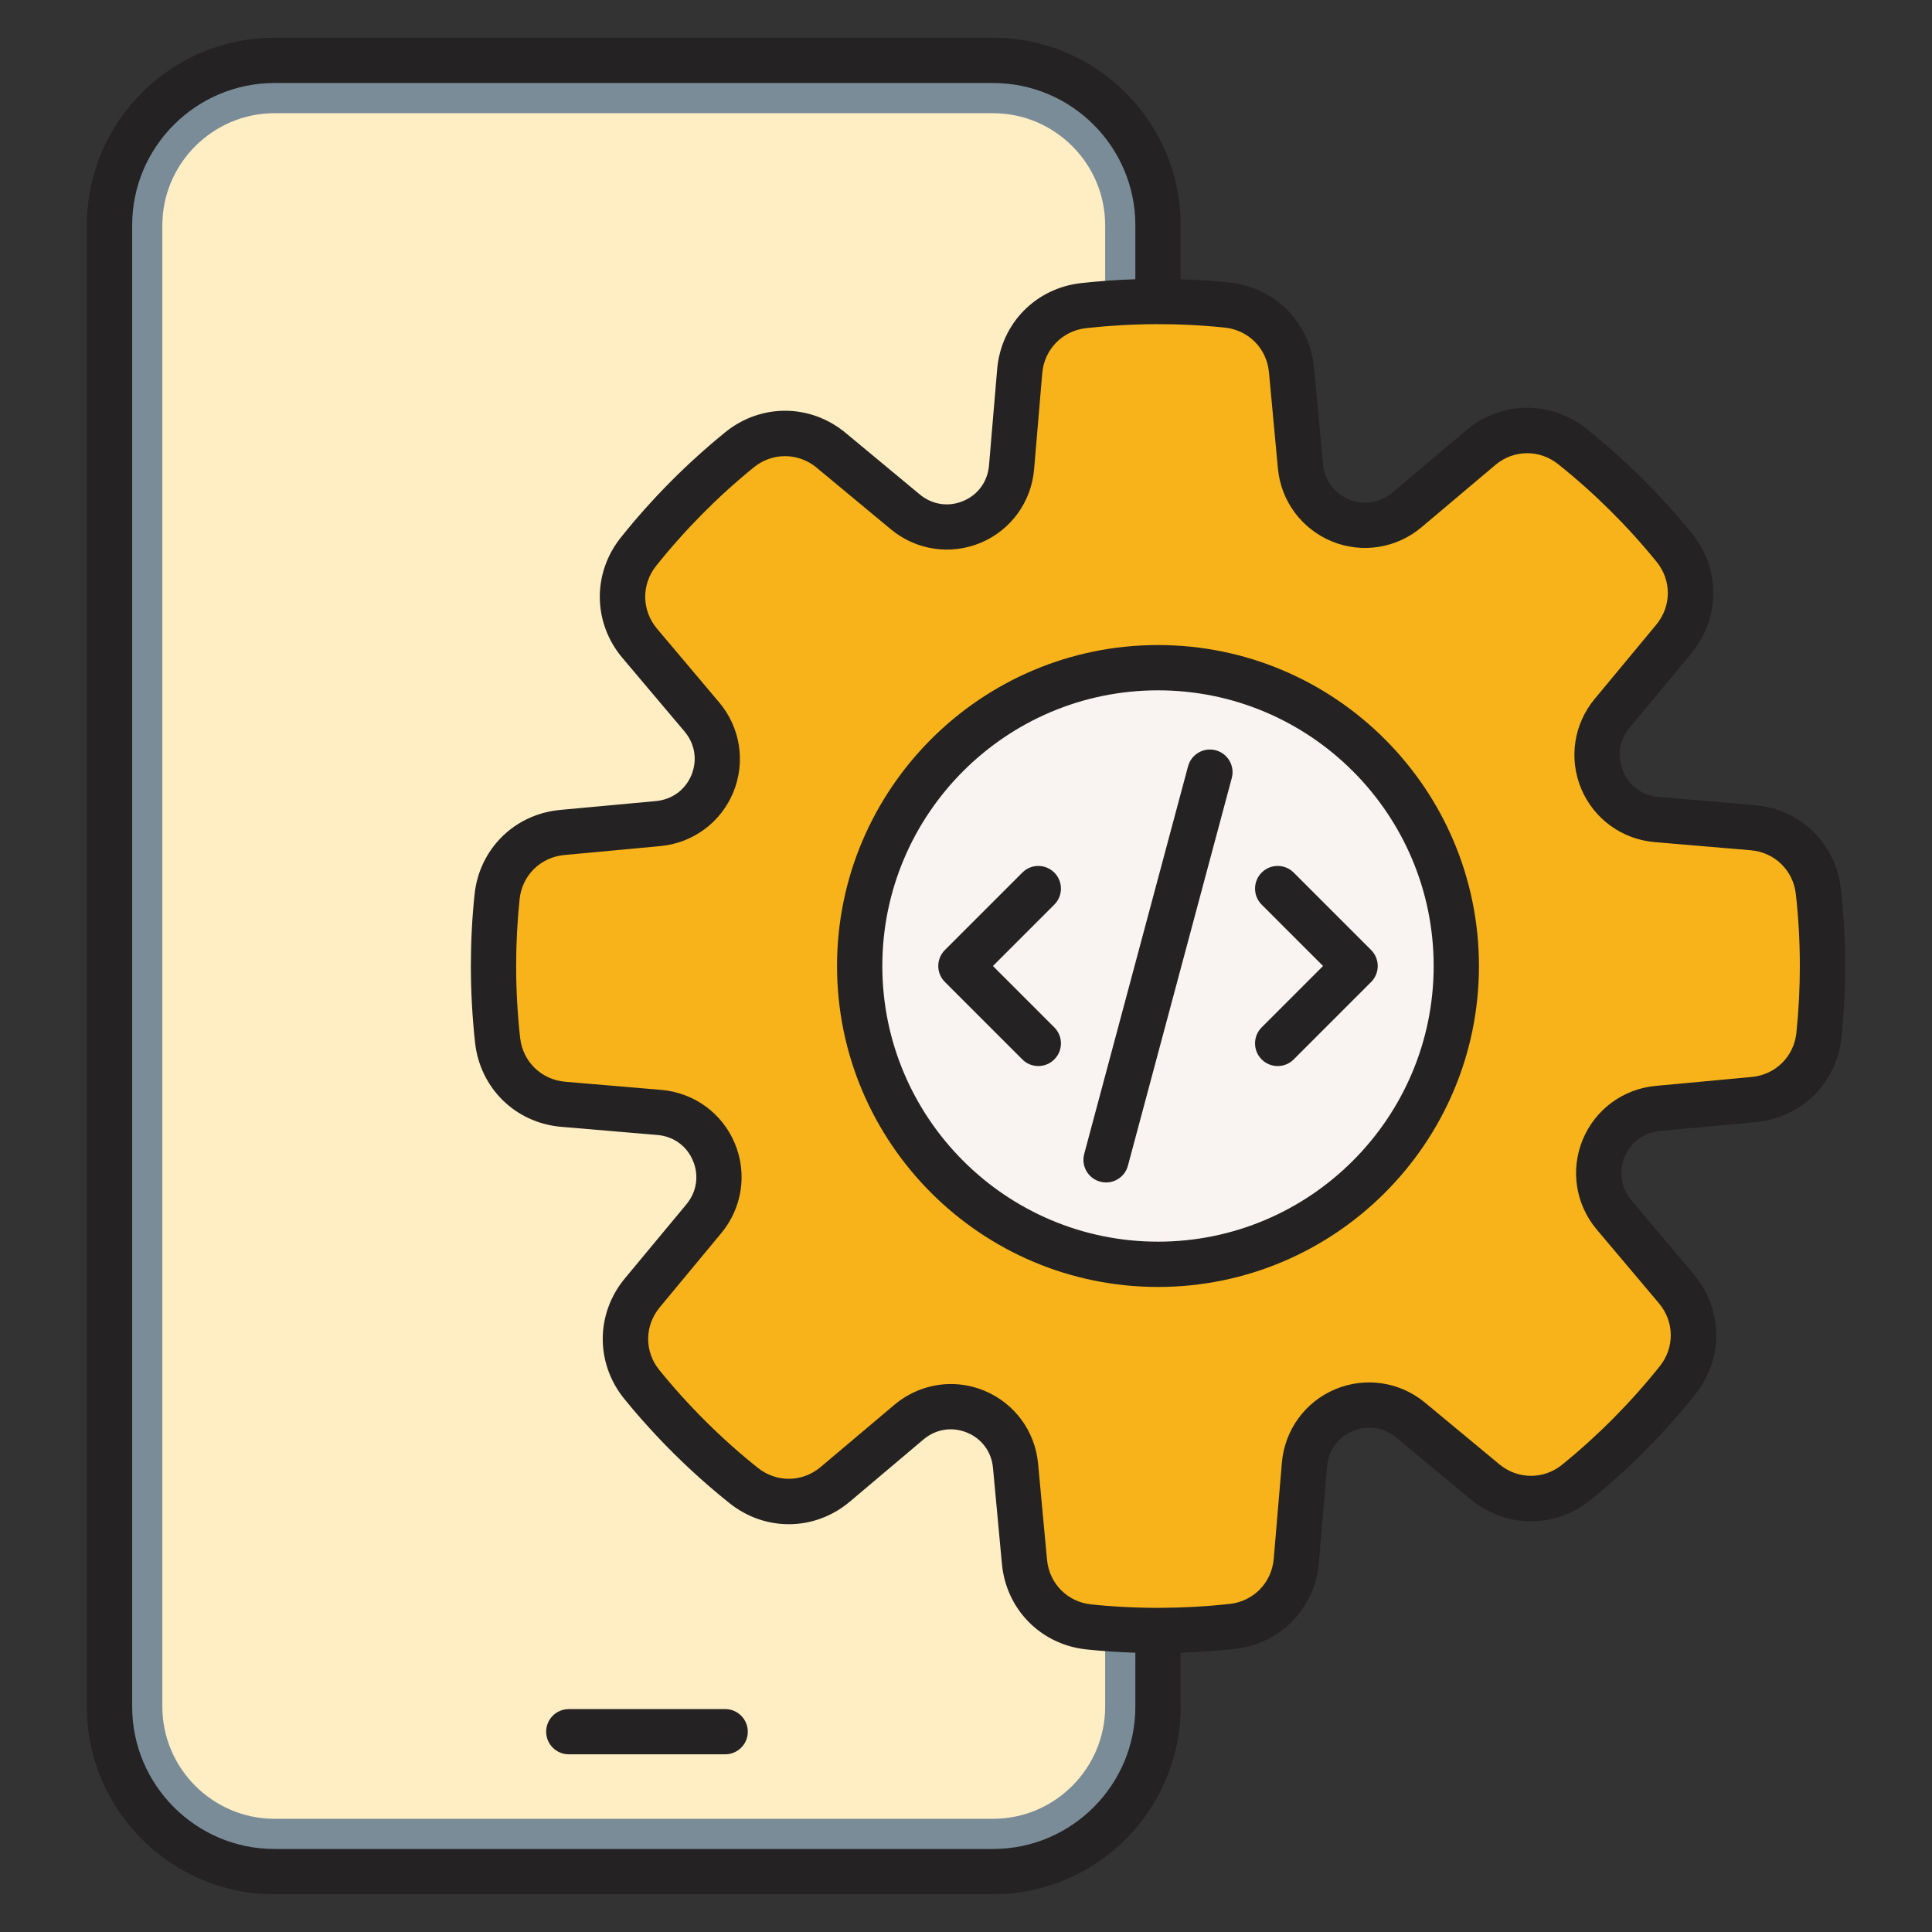<svg width="32" height="32" viewBox="0 0 32 32" fill="none" xmlns="http://www.w3.org/2000/svg">
<rect x="0" y="0" width="32" height="32" fill="#333333" stroke="none"/>
<path fill-rule="evenodd" clip-rule="evenodd" d="M4.547 1H16.448C17.953 1 19.18 2.227 19.18 3.732V28.268C19.18 29.773 17.953 31 16.448 31H4.547C3.042 31 1.814 29.773 1.814 28.268V3.732C1.814 2.227 3.042 1 4.547 1Z" fill="#7A8C98"/>
<path fill-rule="evenodd" clip-rule="evenodd" d="M4.547 1.875C3.525 1.875 2.689 2.71 2.689 3.732V28.268C2.689 29.29 3.525 30.125 4.547 30.125H16.448C17.47 30.125 18.305 29.29 18.305 28.268V3.732C18.305 2.71 17.47 1.875 16.448 1.875H4.547Z" fill="#FFEDC4"/>
<path fill-rule="evenodd" clip-rule="evenodd" d="M19.18 4.994C19.566 4.994 19.948 5.014 20.325 5.053C20.898 5.113 21.338 5.558 21.391 6.132L21.539 7.723C21.62 8.59 22.638 9.007 23.305 8.445L24.525 7.416C24.965 7.044 25.592 7.036 26.042 7.395C26.663 7.891 27.229 8.453 27.73 9.069C28.093 9.517 28.09 10.143 27.721 10.586L26.701 11.815C26.145 12.486 26.57 13.501 27.439 13.575L29.031 13.71C29.605 13.759 30.054 14.196 30.118 14.769C30.163 15.173 30.186 15.584 30.186 16C30.186 16.387 30.166 16.769 30.127 17.145C30.067 17.718 29.622 18.158 29.049 18.212L27.458 18.36C26.59 18.44 26.173 19.459 26.735 20.125L27.765 21.346C28.136 21.786 28.145 22.412 27.785 22.862C27.289 23.483 26.728 24.049 26.111 24.55C25.664 24.913 25.038 24.91 24.594 24.542L23.365 23.522C22.694 22.965 21.679 23.391 21.606 24.259L21.471 25.851C21.422 26.426 20.985 26.875 20.412 26.938C20.007 26.983 19.596 27.006 19.18 27.006C18.794 27.006 18.412 26.986 18.035 26.947C17.462 26.888 17.022 26.443 16.969 25.869L16.821 24.278C16.74 23.41 15.722 22.993 15.056 23.555L13.835 24.585C13.395 24.956 12.768 24.965 12.318 24.605C11.697 24.11 11.131 23.548 10.63 22.931C10.267 22.484 10.271 21.858 10.639 21.414L11.659 20.185C12.215 19.515 11.79 18.5 10.921 18.426L9.329 18.291C8.755 18.242 8.306 17.805 8.242 17.232C8.197 16.828 8.174 16.417 8.174 16C8.174 15.614 8.194 15.232 8.233 14.856C8.293 14.283 8.738 13.842 9.312 13.789L10.902 13.641C11.77 13.56 12.187 12.542 11.625 11.876L10.595 10.655C10.224 10.215 10.216 9.589 10.575 9.138C11.071 8.517 11.632 7.951 12.249 7.451C12.696 7.087 13.323 7.091 13.766 7.459L14.995 8.479C15.666 9.035 16.681 8.61 16.754 7.742L16.89 6.149C16.938 5.575 17.375 5.126 17.948 5.062C18.353 5.017 18.764 4.994 19.18 4.994Z" fill="#F7B319"/>
<path d="M23.889 17.482C24.705 14.879 23.256 12.108 20.653 11.292C18.05 10.476 15.278 11.925 14.463 14.528C13.647 17.131 15.096 19.903 17.699 20.718C20.302 21.534 23.073 20.085 23.889 17.482Z" fill="#F9F3F1"/>
<path fill-rule="evenodd" clip-rule="evenodd" d="M17.463 14.453C17.316 14.306 17.079 14.306 16.933 14.453L15.651 15.735C15.504 15.881 15.504 16.119 15.651 16.265L16.933 17.547C17.006 17.621 17.102 17.657 17.198 17.657C17.294 17.657 17.39 17.62 17.463 17.547C17.609 17.401 17.609 17.163 17.463 17.017L16.446 16L17.463 14.983C17.609 14.837 17.609 14.599 17.463 14.453ZM20.137 12.427C19.937 12.374 19.732 12.492 19.678 12.692L17.958 19.113C17.904 19.313 18.023 19.519 18.223 19.572C18.255 19.581 18.288 19.585 18.32 19.585C18.486 19.585 18.637 19.475 18.682 19.307L20.402 12.887C20.456 12.687 20.337 12.481 20.137 12.427ZM20.897 14.453C20.751 14.599 20.751 14.837 20.897 14.983L21.914 16L20.897 17.017C20.751 17.163 20.751 17.401 20.897 17.547C20.971 17.621 21.067 17.657 21.163 17.657C21.259 17.657 21.355 17.621 21.428 17.547L22.71 16.265C22.856 16.119 22.856 15.881 22.71 15.735L21.428 14.453C21.281 14.306 21.044 14.306 20.897 14.453ZM23.746 16C23.746 18.517 21.698 20.566 19.18 20.566C16.663 20.566 14.614 18.517 14.614 16C14.614 13.482 16.663 11.434 19.18 11.434C21.698 11.434 23.746 13.482 23.746 16ZM24.496 16C24.496 18.931 22.111 21.316 19.18 21.316C16.249 21.316 13.864 18.931 13.864 16C13.864 13.069 16.249 10.684 19.18 10.684C22.111 10.684 24.496 13.069 24.496 16ZM29.811 16C29.811 16.369 29.792 16.741 29.754 17.106C29.713 17.5 29.409 17.801 29.014 17.838L27.423 17.986C26.882 18.036 26.419 18.379 26.213 18.881C26.008 19.382 26.098 19.951 26.448 20.366L27.478 21.587C27.733 21.89 27.739 22.318 27.492 22.628C27.014 23.227 26.47 23.776 25.875 24.259C25.567 24.509 25.139 24.506 24.834 24.253L23.604 23.233C23.186 22.886 22.616 22.801 22.116 23.01C21.617 23.219 21.278 23.686 21.232 24.227L21.097 25.819C21.063 26.214 20.765 26.521 20.37 26.566C19.613 26.649 18.834 26.653 18.074 26.574C17.68 26.533 17.379 26.229 17.342 25.834L17.194 24.243C17.144 23.702 16.801 23.239 16.3 23.033C16.122 22.96 15.935 22.924 15.75 22.924C15.414 22.924 15.082 23.043 14.814 23.268L13.593 24.298C13.29 24.554 12.862 24.559 12.552 24.312C11.953 23.834 11.405 23.289 10.922 22.694C10.671 22.387 10.674 21.959 10.927 21.654L11.947 20.424C12.294 20.006 12.38 19.436 12.17 18.936C11.961 18.437 11.495 18.098 10.953 18.052L9.361 17.917C8.966 17.883 8.659 17.584 8.615 17.19C8.571 16.798 8.549 16.398 8.549 16C8.549 15.631 8.568 15.259 8.606 14.895C8.647 14.5 8.951 14.199 9.346 14.162L10.937 14.014C11.478 13.964 11.941 13.621 12.147 13.12C12.352 12.618 12.262 12.049 11.912 11.634L10.882 10.413C10.627 10.11 10.621 9.682 10.868 9.372C11.347 8.773 11.89 8.224 12.485 7.741C12.793 7.491 13.222 7.494 13.527 7.747L14.756 8.767C15.174 9.114 15.744 9.199 16.244 8.99C16.743 8.781 17.082 8.314 17.128 7.773L17.263 6.181C17.297 5.786 17.596 5.479 17.99 5.435C18.747 5.351 19.526 5.347 20.286 5.426C20.68 5.467 20.981 5.771 21.018 6.166L21.166 7.757C21.216 8.298 21.559 8.761 22.06 8.967C22.562 9.173 23.131 9.082 23.546 8.732L24.767 7.702C25.07 7.446 25.498 7.441 25.808 7.688C26.407 8.166 26.956 8.711 27.439 9.306C27.689 9.613 27.686 10.041 27.433 10.347L26.413 11.576C26.066 11.994 25.981 12.564 26.19 13.064C26.399 13.563 26.866 13.902 27.407 13.948L28.999 14.083C29.395 14.117 29.701 14.416 29.745 14.81C29.789 15.203 29.811 15.603 29.811 16ZM18.805 28.267C18.805 29.567 17.748 30.625 16.448 30.625H4.547C3.247 30.625 2.189 29.567 2.189 28.267V3.732C2.189 2.432 3.247 1.375 4.547 1.375H16.448C17.748 1.375 18.805 2.432 18.805 3.732V4.625C18.504 4.635 18.204 4.656 17.907 4.689C17.152 4.773 16.58 5.361 16.516 6.117L16.381 7.71C16.358 7.976 16.199 8.196 15.954 8.298C15.709 8.401 15.44 8.36 15.235 8.19L14.006 7.17C13.422 6.685 12.602 6.681 12.013 7.159C11.376 7.676 10.794 8.263 10.282 8.904C9.809 9.497 9.82 10.317 10.309 10.897L11.339 12.117C11.511 12.321 11.553 12.59 11.453 12.836C11.352 13.081 11.133 13.242 10.868 13.268L9.277 13.415C8.521 13.486 7.938 14.062 7.86 14.817C7.819 15.207 7.799 15.606 7.799 16C7.799 16.425 7.823 16.853 7.869 17.273C7.954 18.028 8.541 18.6 9.298 18.664L10.89 18.799C11.156 18.822 11.376 18.981 11.478 19.226C11.581 19.471 11.54 19.74 11.37 19.946L10.35 21.174C9.865 21.759 9.861 22.578 10.339 23.168C10.856 23.804 11.443 24.386 12.084 24.898C12.677 25.371 13.497 25.361 14.077 24.871L15.297 23.841C15.501 23.669 15.77 23.627 16.016 23.728C16.261 23.828 16.423 24.047 16.447 24.312L16.595 25.903C16.666 26.659 17.242 27.241 17.997 27.32C18.264 27.348 18.535 27.366 18.805 27.374V28.267ZM30.561 16C30.561 16.394 30.541 16.792 30.5 17.183C30.422 17.938 29.839 18.514 29.083 18.585L27.492 18.732C27.227 18.757 27.008 18.919 26.907 19.164C26.807 19.41 26.849 19.679 27.022 19.882L28.051 21.103C28.541 21.683 28.552 22.503 28.078 23.096C27.567 23.737 26.984 24.324 26.348 24.841C25.758 25.319 24.939 25.315 24.355 24.83L23.126 23.81C22.92 23.639 22.651 23.599 22.407 23.702C22.162 23.804 22.002 24.024 21.98 24.29L21.844 25.883C21.78 26.639 21.208 27.227 20.453 27.311C20.157 27.344 19.856 27.364 19.555 27.374V28.267C19.555 29.981 18.161 31.375 16.448 31.375H4.547C2.833 31.375 1.439 29.981 1.439 28.267V3.732C1.439 2.019 2.833 0.625 4.547 0.625H16.448C18.161 0.625 19.555 2.019 19.555 3.732V4.626C19.826 4.635 20.096 4.652 20.363 4.68C21.118 4.759 21.695 5.341 21.765 6.097L21.913 7.687C21.938 7.953 22.099 8.172 22.345 8.273C22.59 8.373 22.859 8.331 23.063 8.159L24.284 7.129C24.864 6.639 25.683 6.629 26.276 7.102C26.917 7.614 27.504 8.196 28.021 8.832C28.499 9.422 28.495 10.241 28.01 10.826L26.99 12.054C26.82 12.26 26.779 12.529 26.882 12.774C26.984 13.019 27.204 13.178 27.47 13.201L29.063 13.336C29.82 13.4 30.407 13.972 30.491 14.727C30.538 15.147 30.561 15.575 30.561 16ZM12.386 28.683C12.386 28.475 12.218 28.308 12.011 28.308H9.421C9.214 28.308 9.046 28.475 9.046 28.683C9.046 28.889 9.214 29.057 9.421 29.057H12.011C12.218 29.057 12.386 28.889 12.386 28.683Z" fill="#242222"/>
</svg>
